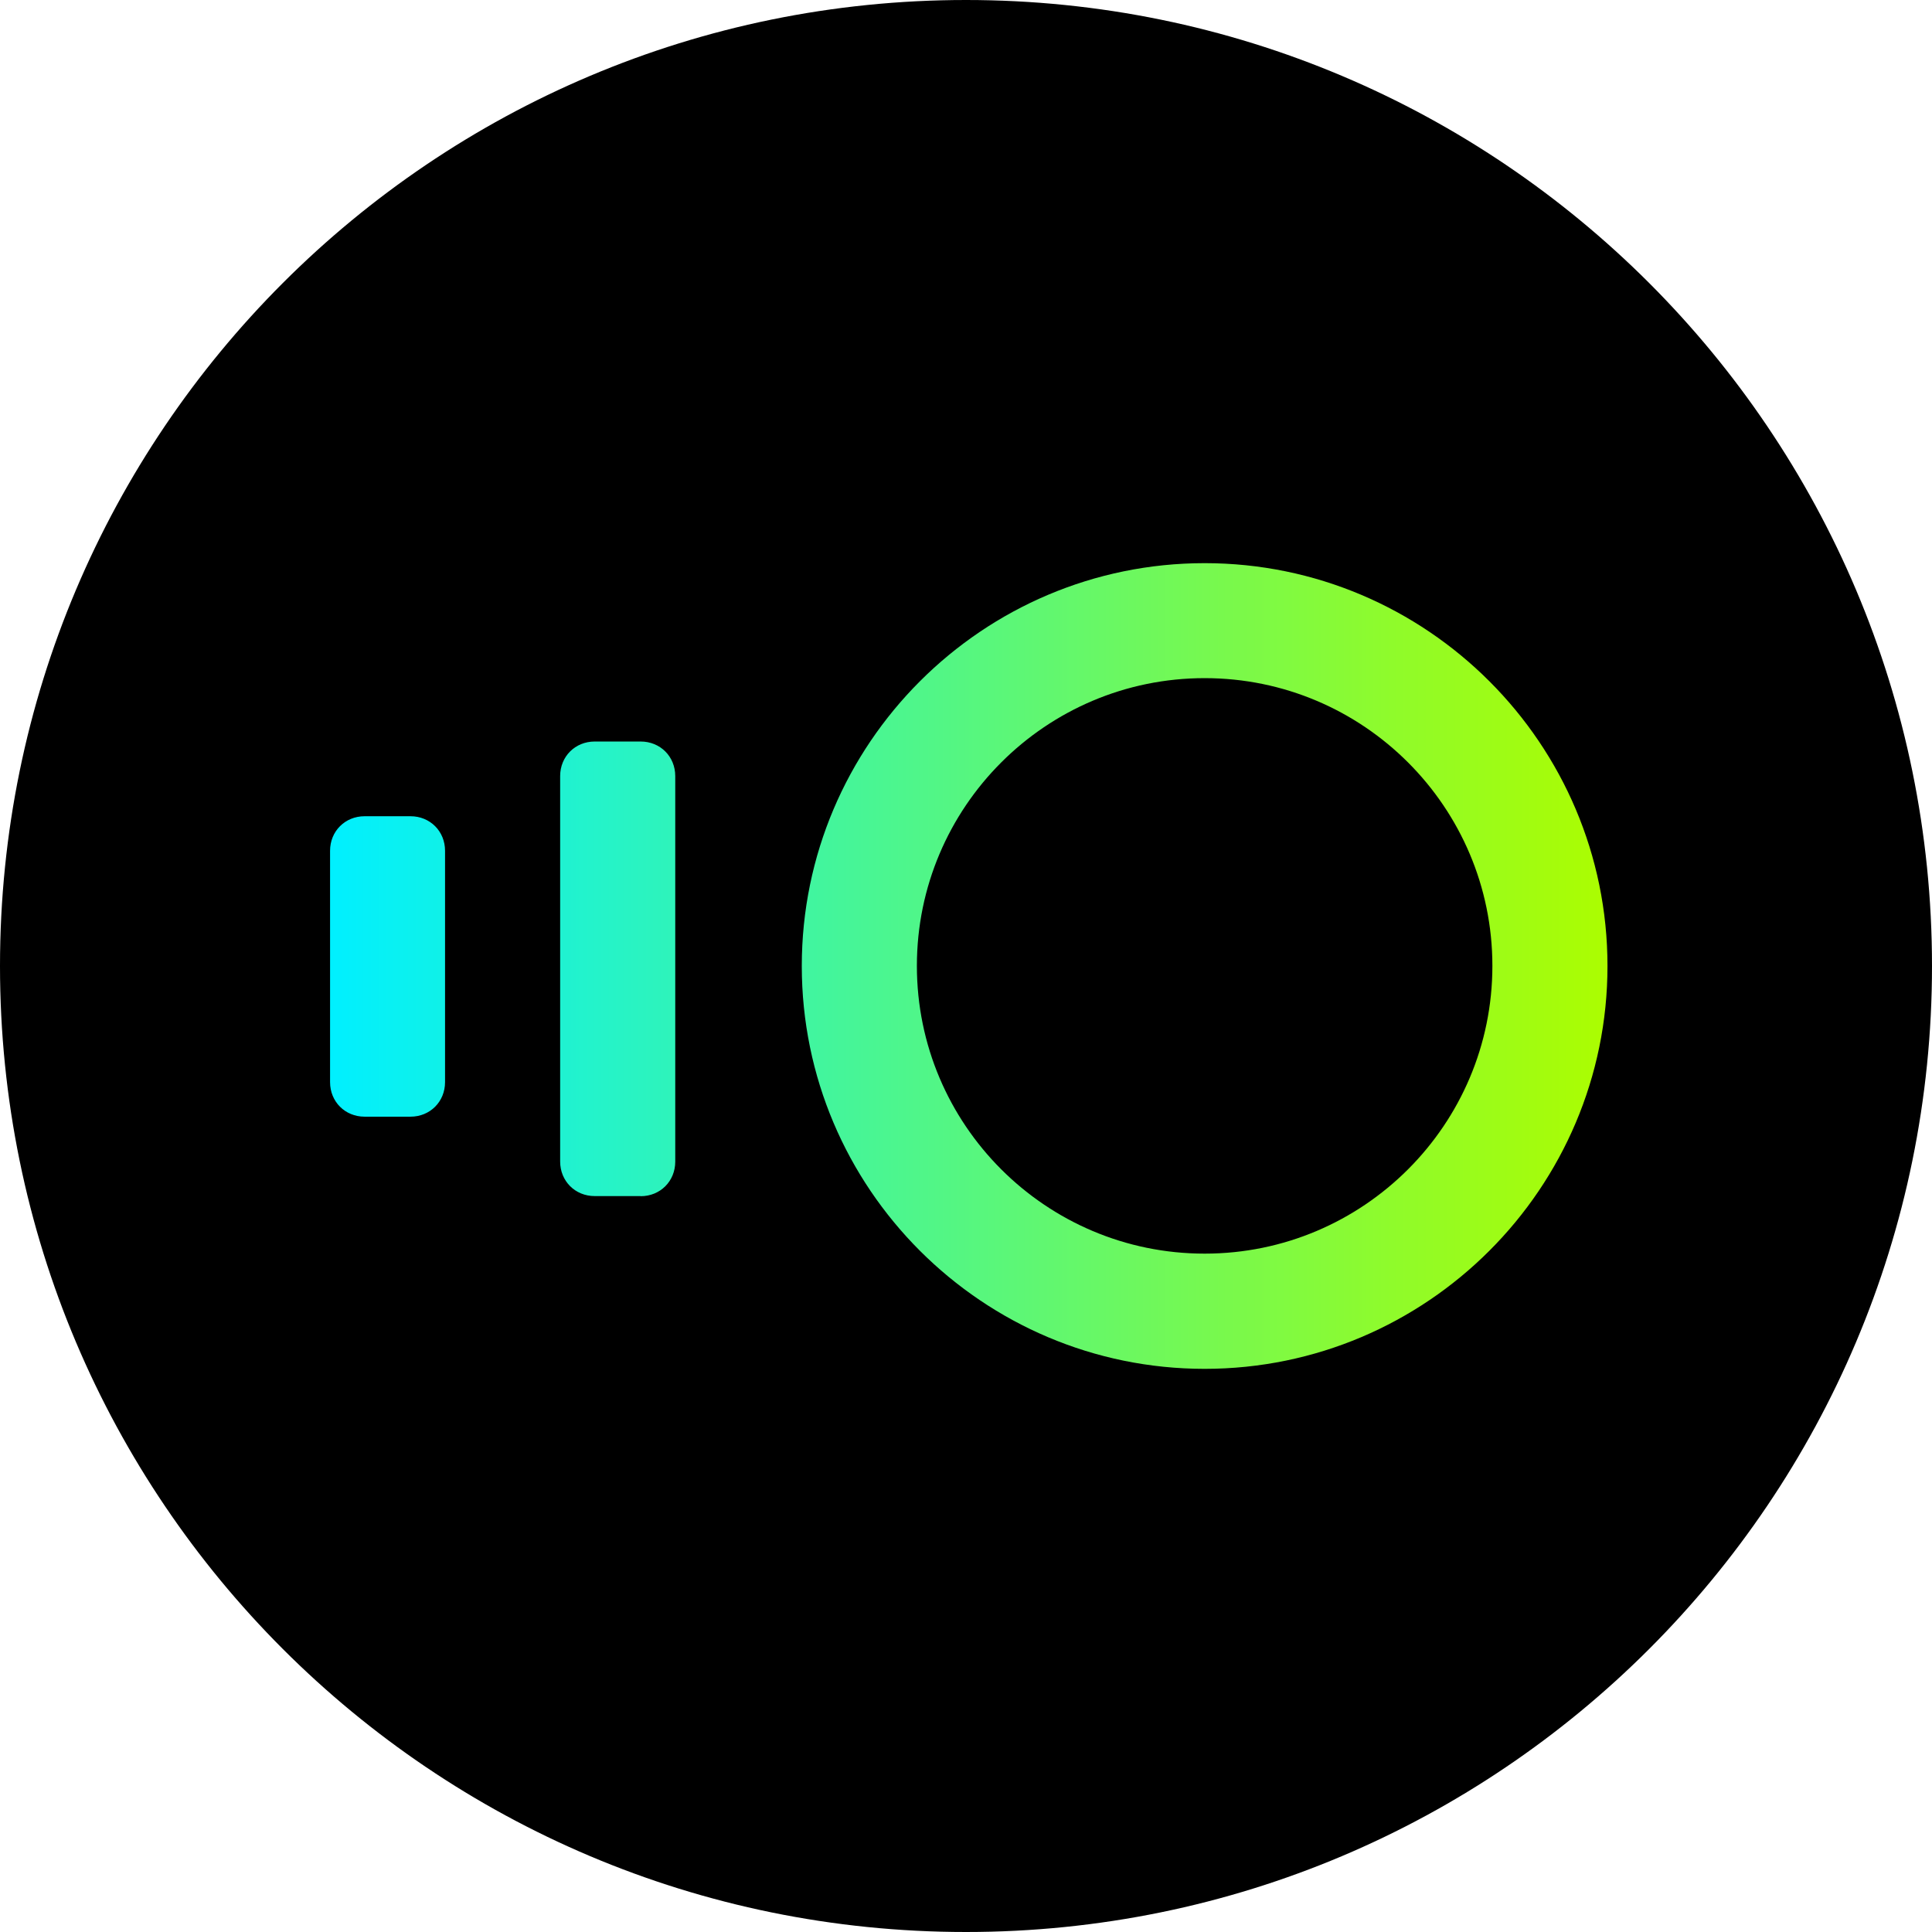 <svg width="256" height="256" viewBox="0 0 256 256" fill="none" xmlns="http://www.w3.org/2000/svg">
<g clip-path="url(#clip0_2146_10910)">
<path fill-rule="evenodd" clip-rule="evenodd" d="M128 0C198.697 0 256 57.303 256 128C256 198.697 198.697 256 128 256C57.303 256 0 198.697 0 128C0 57.303 57.303 0 128 0Z" fill="black"/>
<path fill-rule="evenodd" clip-rule="evenodd" d="M159.62 74.621C130.194 74.621 106.241 98.559 106.241 128C106.241 157.441 130.179 181.379 159.62 181.379C189.062 181.379 213 157.441 213 128C213 98.559 189.062 74.621 159.62 74.621ZM159.62 166.113C138.578 166.113 121.492 149.027 121.492 127.985C121.492 106.942 138.578 89.857 159.62 89.857C180.663 89.857 197.749 106.942 197.749 127.985C197.749 149.027 180.663 166.113 159.62 166.113ZM84.895 158.487H78.801C76.209 158.487 74.223 156.501 74.223 153.909V102.834C74.223 100.241 76.209 98.255 78.801 98.255H84.895C87.488 98.255 89.474 100.241 89.474 102.834V153.924C89.474 156.516 87.488 158.502 84.895 158.502V158.487ZM48.299 147.966H54.393C56.985 147.966 58.971 145.98 58.971 143.387V112.733C58.971 110.141 56.985 108.155 54.393 108.155H48.314C45.721 108.155 43.735 110.141 43.735 112.733V143.387C43.735 145.98 45.721 147.966 48.314 147.966H48.299Z" fill="url(#paint0_linear_2146_10910)"/>
</g>
<defs>
<linearGradient id="paint0_linear_2146_10910" x1="43.735" y1="127.985" x2="213" y2="127.985" gradientUnits="userSpaceOnUse">
<stop stop-color="#00F0FF"/>
<stop offset="1" stop-color="#ACFD00"/>
</linearGradient>
<clipPath id="clip0_2146_10910">
<rect width="256" height="256" fill="white"/>
</clipPath>
</defs>
</svg>
